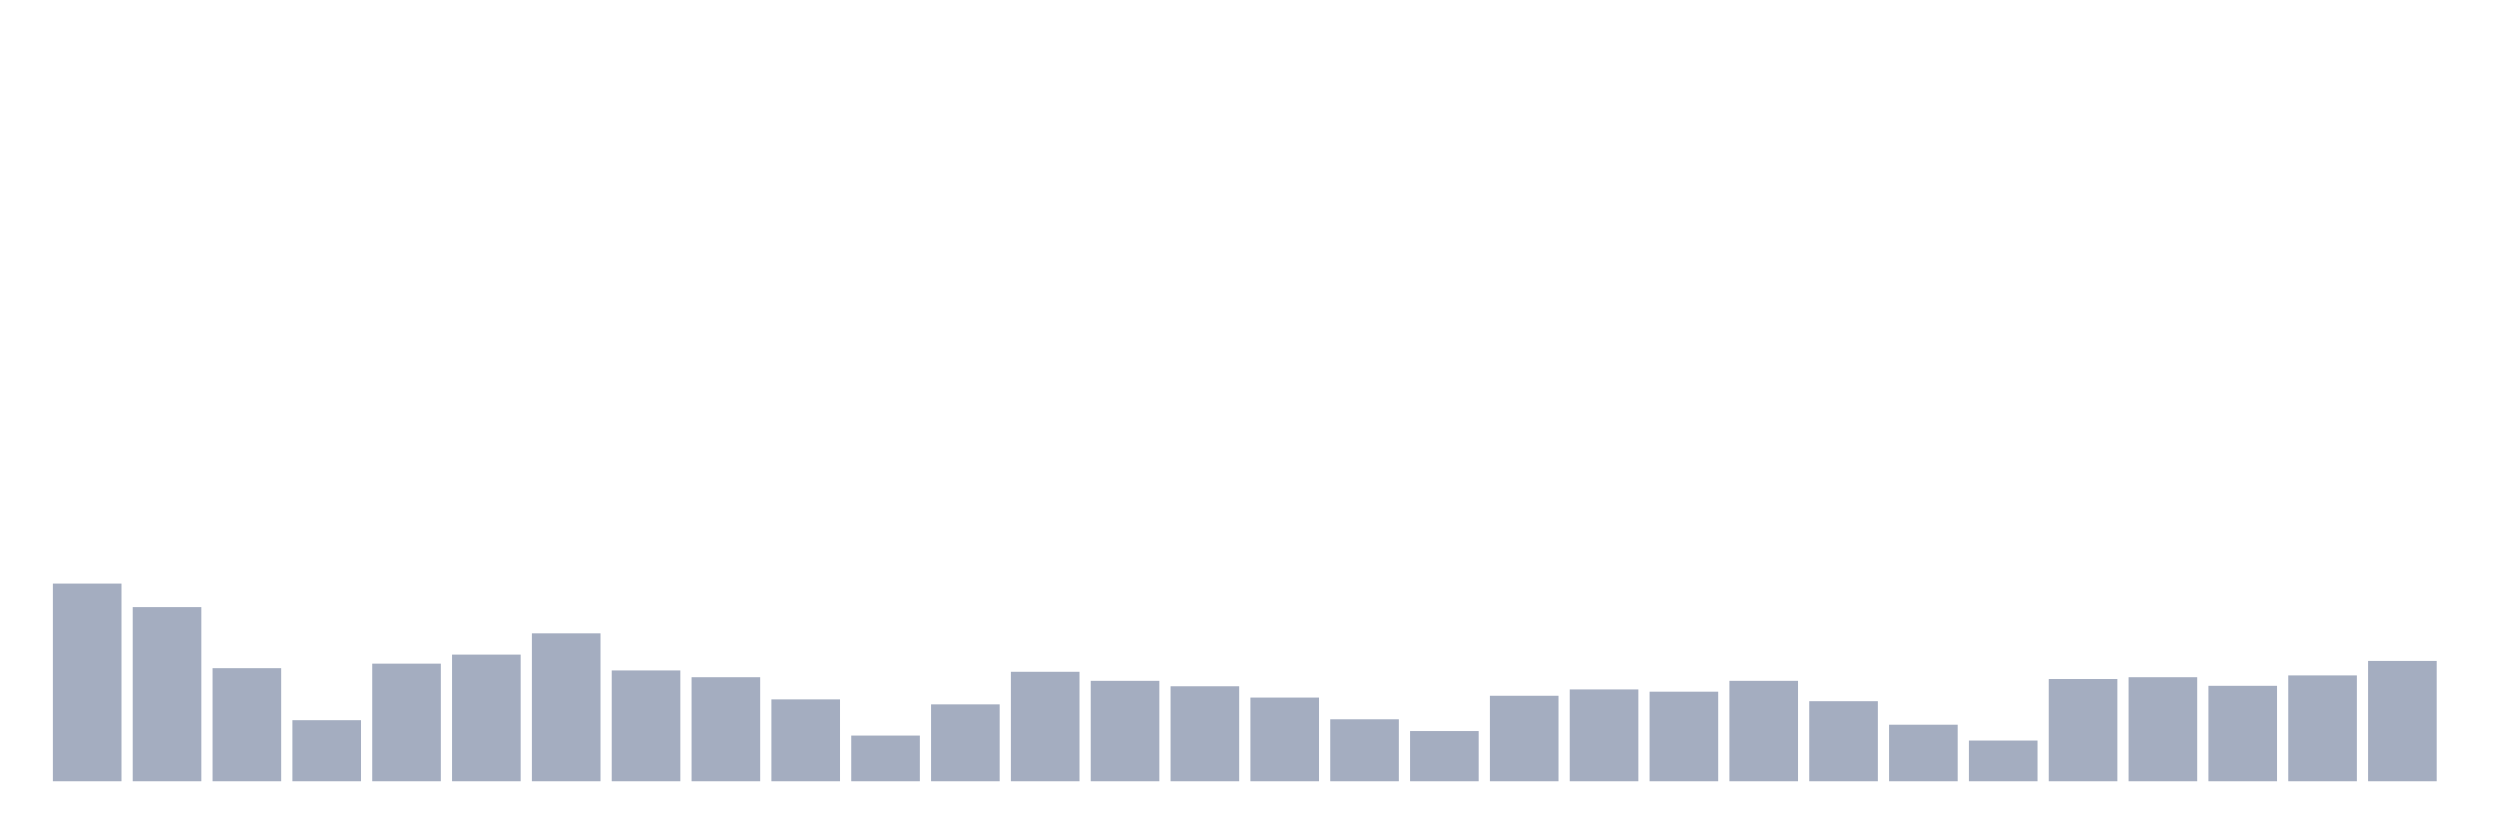 <svg xmlns="http://www.w3.org/2000/svg" viewBox="0 0 480 160"><g transform="translate(10,10)"><rect class="bar" x="0.153" width="13.175" y="102.047" height="37.953" fill="rgb(164,173,192)"></rect><rect class="bar" x="15.482" width="13.175" y="106.563" height="33.437" fill="rgb(164,173,192)"></rect><rect class="bar" x="30.81" width="13.175" y="118.288" height="21.712" fill="rgb(164,173,192)"></rect><rect class="bar" x="46.138" width="13.175" y="128.275" height="11.725" fill="rgb(164,173,192)"></rect><rect class="bar" x="61.466" width="13.175" y="117.419" height="22.581" fill="rgb(164,173,192)"></rect><rect class="bar" x="76.794" width="13.175" y="115.682" height="24.318" fill="rgb(164,173,192)"></rect><rect class="bar" x="92.123" width="13.175" y="111.6" height="28.4" fill="rgb(164,173,192)"></rect><rect class="bar" x="107.451" width="13.175" y="118.722" height="21.278" fill="rgb(164,173,192)"></rect><rect class="bar" x="122.779" width="13.175" y="120.025" height="19.975" fill="rgb(164,173,192)"></rect><rect class="bar" x="138.107" width="13.175" y="124.28" height="15.72" fill="rgb(164,173,192)"></rect><rect class="bar" x="153.436" width="13.175" y="131.228" height="8.772" fill="rgb(164,173,192)"></rect><rect class="bar" x="168.764" width="13.175" y="125.236" height="14.764" fill="rgb(164,173,192)"></rect><rect class="bar" x="184.092" width="13.175" y="118.983" height="21.017" fill="rgb(164,173,192)"></rect><rect class="bar" x="199.42" width="13.175" y="120.72" height="19.28" fill="rgb(164,173,192)"></rect><rect class="bar" x="214.748" width="13.175" y="121.762" height="18.238" fill="rgb(164,173,192)"></rect><rect class="bar" x="230.077" width="13.175" y="123.933" height="16.067" fill="rgb(164,173,192)"></rect><rect class="bar" x="245.405" width="13.175" y="128.102" height="11.898" fill="rgb(164,173,192)"></rect><rect class="bar" x="260.733" width="13.175" y="130.36" height="9.64" fill="rgb(164,173,192)"></rect><rect class="bar" x="276.061" width="13.175" y="123.586" height="16.414" fill="rgb(164,173,192)"></rect><rect class="bar" x="291.39" width="13.175" y="122.37" height="17.63" fill="rgb(164,173,192)"></rect><rect class="bar" x="306.718" width="13.175" y="122.804" height="17.196" fill="rgb(164,173,192)"></rect><rect class="bar" x="322.046" width="13.175" y="120.72" height="19.28" fill="rgb(164,173,192)"></rect><rect class="bar" x="337.374" width="13.175" y="124.628" height="15.372" fill="rgb(164,173,192)"></rect><rect class="bar" x="352.702" width="13.175" y="129.144" height="10.856" fill="rgb(164,173,192)"></rect><rect class="bar" x="368.031" width="13.175" y="132.184" height="7.816" fill="rgb(164,173,192)"></rect><rect class="bar" x="383.359" width="13.175" y="120.372" height="19.628" fill="rgb(164,173,192)"></rect><rect class="bar" x="398.687" width="13.175" y="120.025" height="19.975" fill="rgb(164,173,192)"></rect><rect class="bar" x="414.015" width="13.175" y="121.675" height="18.325" fill="rgb(164,173,192)"></rect><rect class="bar" x="429.344" width="13.175" y="119.677" height="20.323" fill="rgb(164,173,192)"></rect><rect class="bar" x="444.672" width="13.175" y="116.898" height="23.102" fill="rgb(164,173,192)"></rect></g></svg>